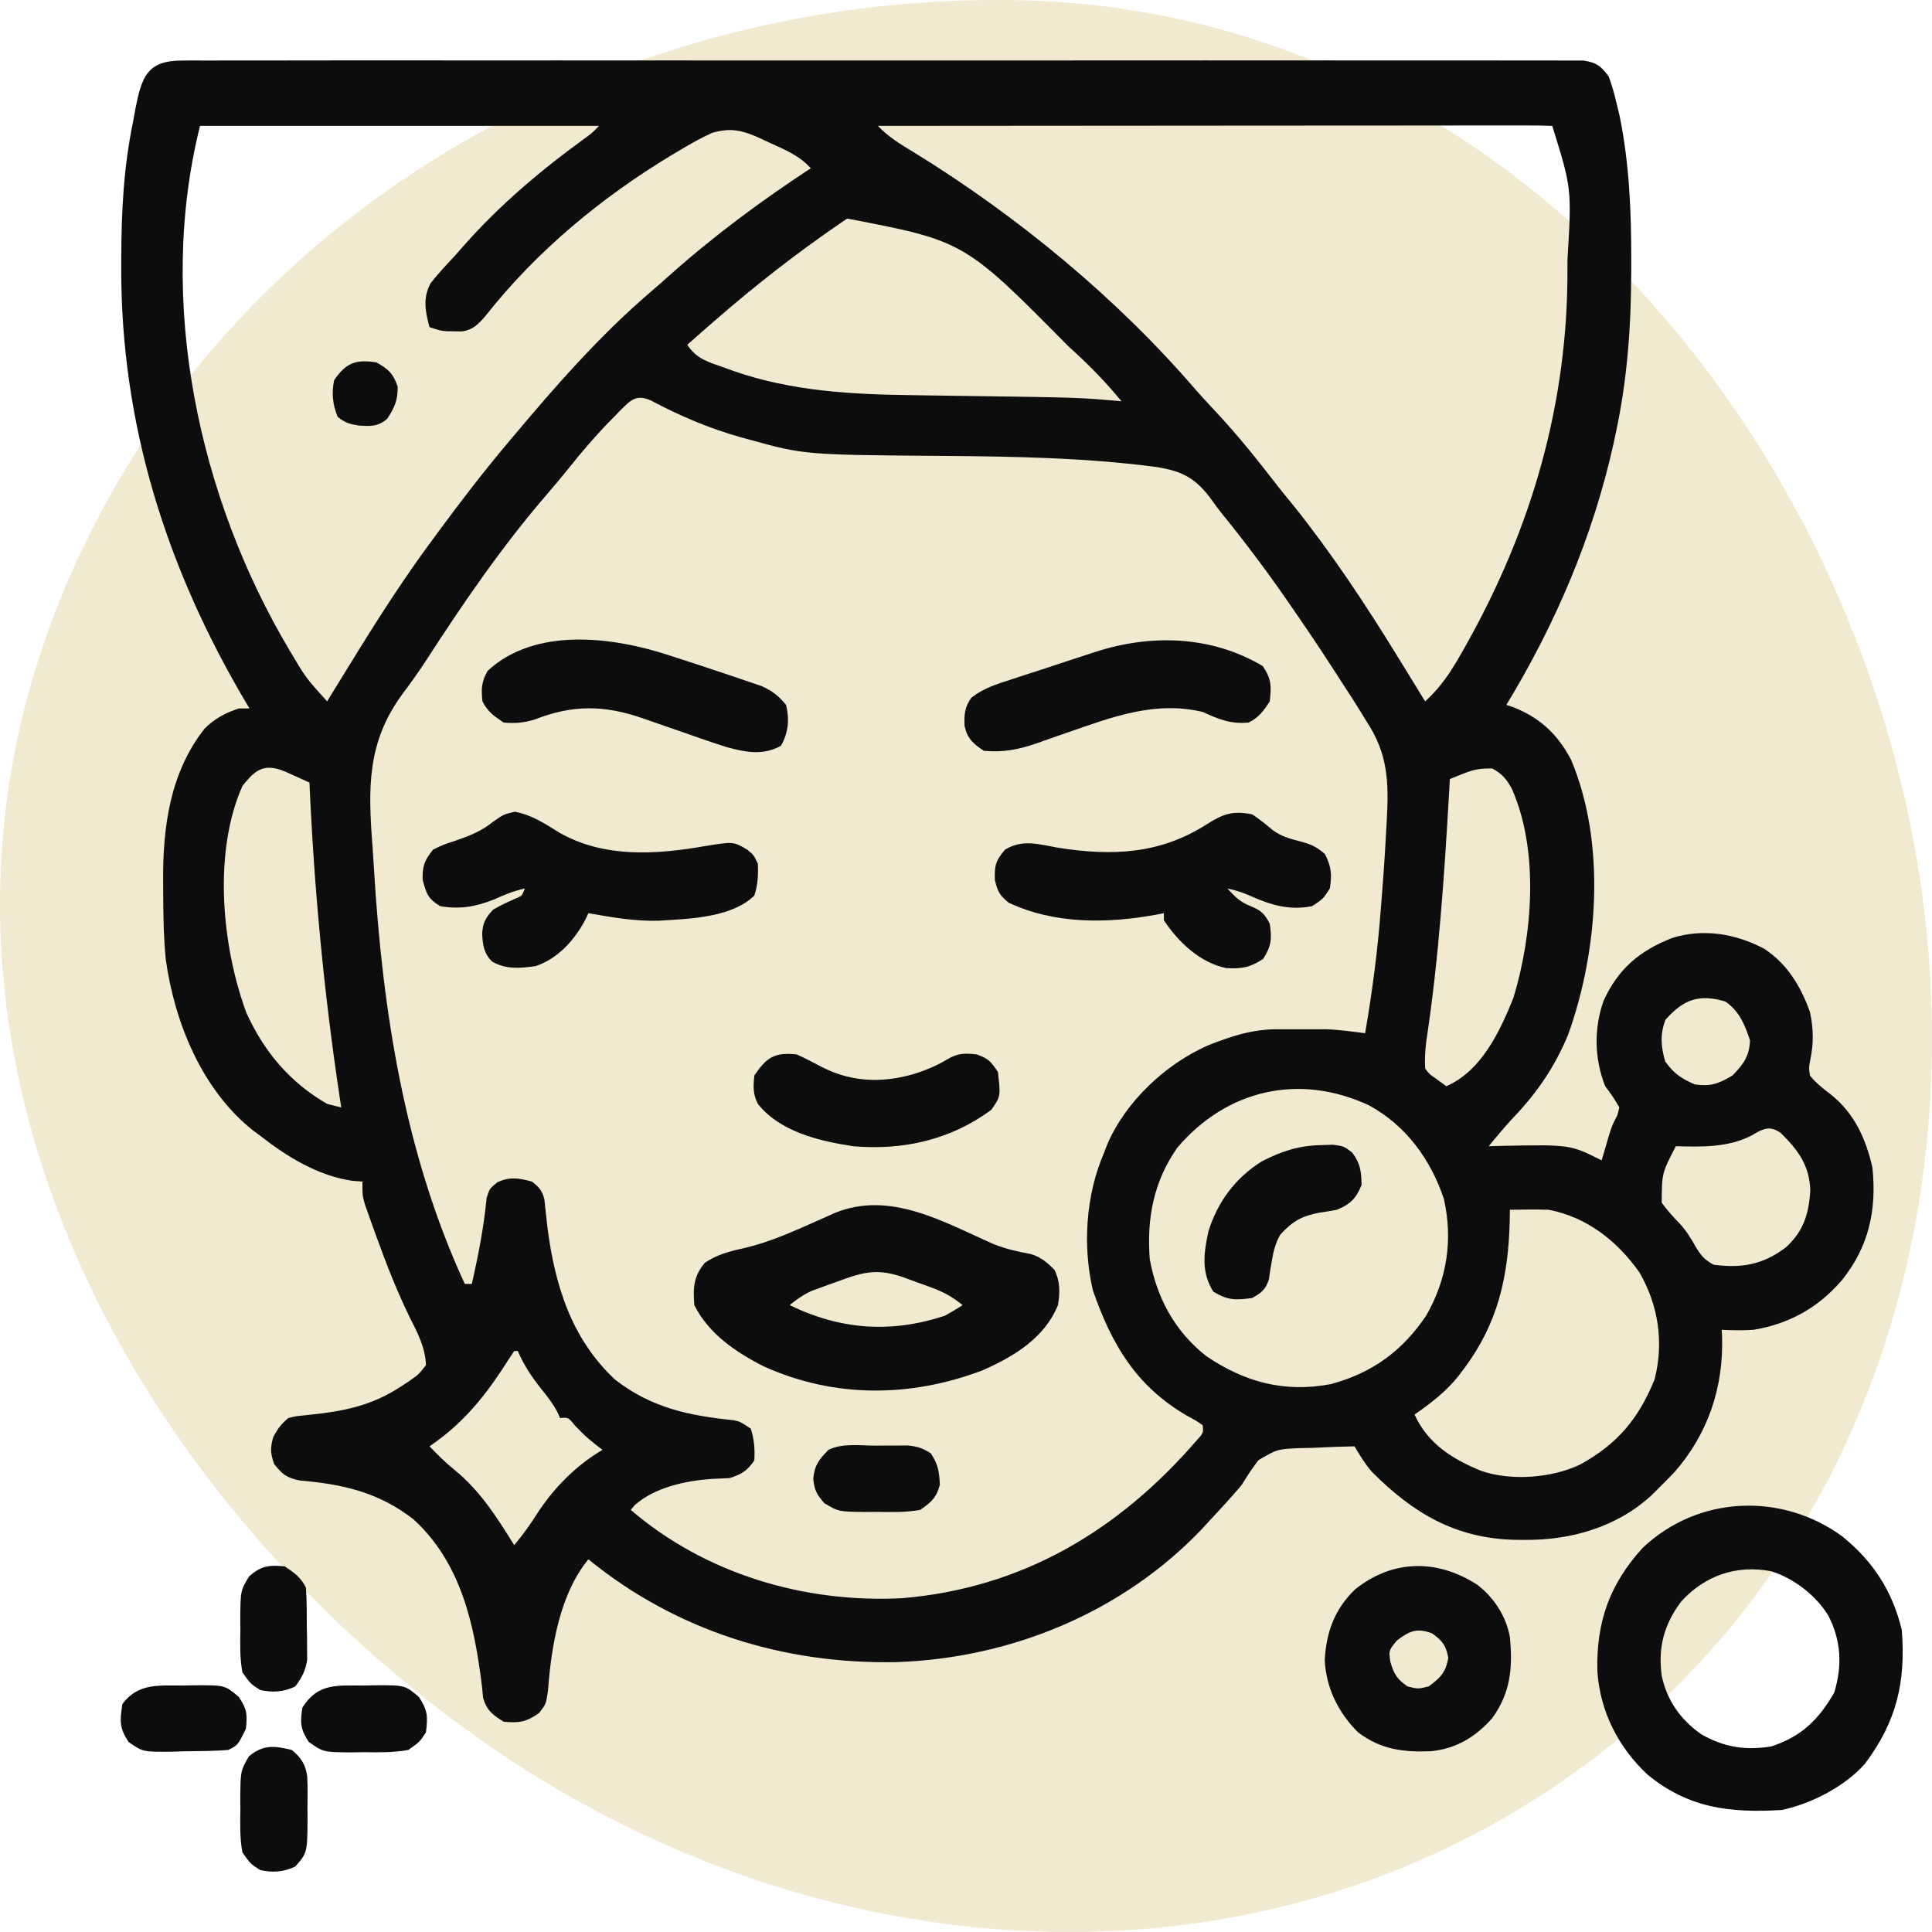 <svg width="64" height="64" viewBox="0 0 64 64" fill="none" xmlns="http://www.w3.org/2000/svg">
<path fill-rule="evenodd" clip-rule="evenodd" d="M33.817 0.009C19.328 -0.313 5.542 8.191 1.204 22.078C-3.015 35.587 4.327 49.397 15.836 57.574C26.86 65.405 41.57 66.507 52.466 58.497C63.251 50.569 66.351 36.216 62.275 23.434C58.14 10.465 47.374 0.31 33.817 0.009Z" fill="#F1E9D0"/>
<path d="M6.022 2.006C6.103 2.005 6.183 2.004 6.267 2.004C6.539 2.002 6.81 2.003 7.082 2.005C7.279 2.005 7.475 2.004 7.672 2.003C8.212 2.001 8.753 2.002 9.294 2.003C9.877 2.004 10.46 2.003 11.042 2.001C12.184 1.999 13.327 2 14.469 2.001C15.397 2.002 16.325 2.002 17.253 2.002C17.384 2.002 17.516 2.002 17.652 2.002C17.92 2.002 18.188 2.001 18.456 2.001C20.971 2 23.485 2.001 26 2.004C28.159 2.006 30.317 2.006 32.476 2.004C34.982 2.001 37.487 2 39.992 2.001C40.259 2.002 40.526 2.002 40.793 2.002C40.99 2.002 40.99 2.002 41.191 2.002C42.118 2.003 43.046 2.002 43.973 2.001C45.102 1.999 46.232 2 47.361 2.002C47.938 2.004 48.514 2.004 49.091 2.002C49.618 2.001 50.145 2.002 50.673 2.004C50.864 2.005 51.055 2.005 51.247 2.003C51.506 2.002 51.765 2.003 52.024 2.006C52.168 2.006 52.312 2.006 52.461 2.006C52.895 2.076 53.029 2.185 53.291 2.532C53.395 2.821 53.473 3.084 53.54 3.38C53.576 3.528 53.613 3.676 53.65 3.828C53.976 5.431 54.041 7.02 54.037 8.651C54.037 8.812 54.037 8.812 54.037 8.976C54.032 10.802 53.911 12.555 53.525 14.345C53.489 14.517 53.489 14.517 53.451 14.692C52.768 17.774 51.536 20.654 49.9 23.351C49.965 23.372 50.03 23.394 50.097 23.416C50.995 23.757 51.592 24.311 52.042 25.163C53.212 27.934 52.943 31.515 51.939 34.294C51.503 35.334 50.934 36.178 50.158 36.993C49.862 37.308 49.589 37.636 49.315 37.97C49.46 37.966 49.606 37.962 49.756 37.958C52.01 37.914 52.01 37.914 53.057 38.438C53.091 38.322 53.091 38.322 53.126 38.203C53.172 38.048 53.172 38.048 53.218 37.89C53.249 37.782 53.281 37.675 53.313 37.565C53.408 37.268 53.408 37.268 53.576 36.947C53.598 36.86 53.62 36.773 53.642 36.684C53.437 36.337 53.437 36.337 53.174 35.982C52.814 35.081 52.795 34.059 53.123 33.146C53.611 32.087 54.318 31.491 55.397 31.07C56.425 30.75 57.489 30.929 58.426 31.42C59.188 31.902 59.663 32.687 59.958 33.526C60.075 34.083 60.085 34.564 59.965 35.119C59.918 35.38 59.918 35.38 59.958 35.631C60.16 35.879 60.381 36.053 60.636 36.246C61.425 36.87 61.807 37.714 62.026 38.672C62.173 40.078 61.91 41.301 61.01 42.414C60.228 43.324 59.265 43.855 58.087 44.052C57.729 44.075 57.392 44.069 57.034 44.052C57.038 44.128 57.042 44.205 57.046 44.284C57.096 45.965 56.579 47.503 55.462 48.774C55.287 48.957 55.109 49.137 54.929 49.315C54.826 49.418 54.826 49.418 54.72 49.523C53.577 50.583 52.051 51.022 50.521 51.011C50.409 51.01 50.297 51.009 50.182 51.009C48.216 50.96 46.815 50.132 45.445 48.755C45.215 48.489 45.048 48.215 44.87 47.911C44.4 47.92 43.93 47.94 43.46 47.963C43.327 47.965 43.194 47.967 43.058 47.97C42.312 48.004 42.312 48.004 41.687 48.371C41.481 48.638 41.303 48.91 41.128 49.198C40.788 49.599 40.434 49.984 40.075 50.367C39.988 50.463 39.9 50.558 39.81 50.656C37.176 53.416 33.483 54.935 29.69 55.06C25.957 55.134 22.402 54.027 19.491 51.654C18.54 52.812 18.261 54.548 18.153 56.003C18.087 56.449 18.087 56.449 17.861 56.742C17.45 57.041 17.194 57.084 16.684 57.034C16.315 56.802 16.13 56.668 16.003 56.245C15.992 56.125 15.98 56.004 15.968 55.879C15.718 53.83 15.281 51.777 13.697 50.33C12.549 49.434 11.354 49.163 9.93 49.044C9.496 48.953 9.35 48.842 9.082 48.496C8.955 48.143 8.949 47.966 9.053 47.604C9.198 47.328 9.311 47.174 9.55 46.976C9.782 46.915 9.782 46.915 10.046 46.889C10.143 46.878 10.241 46.867 10.341 46.856C10.444 46.845 10.547 46.834 10.653 46.822C11.644 46.694 12.447 46.48 13.292 45.923C13.382 45.865 13.471 45.806 13.563 45.746C13.878 45.521 13.878 45.521 14.111 45.221C14.087 44.639 13.844 44.174 13.585 43.664C13.155 42.788 12.805 41.892 12.473 40.974C12.427 40.847 12.38 40.719 12.333 40.588C12.29 40.467 12.247 40.347 12.203 40.223C12.165 40.115 12.127 40.008 12.088 39.898C12.006 39.608 12.006 39.608 12.006 39.14C11.9 39.133 11.793 39.125 11.684 39.118C10.525 38.947 9.521 38.328 8.614 37.619C8.534 37.56 8.453 37.5 8.37 37.438C6.687 36.096 5.784 33.874 5.492 31.788C5.416 31.011 5.408 30.234 5.405 29.454C5.404 29.373 5.404 29.291 5.403 29.207C5.392 27.396 5.627 25.602 6.776 24.138C7.101 23.81 7.475 23.609 7.912 23.468C8.028 23.468 8.144 23.468 8.263 23.468C8.226 23.405 8.189 23.343 8.151 23.279C5.512 18.821 3.994 14.034 4.016 8.826C4.016 8.726 4.016 8.626 4.017 8.523C4.021 7.008 4.096 5.541 4.404 4.053C4.432 3.897 4.46 3.741 4.489 3.585C4.693 2.561 4.872 2.006 6.022 2.006ZM6.626 4.17C5.177 9.965 6.572 16.47 9.591 21.542C10.13 22.453 10.13 22.453 10.836 23.234C10.887 23.15 10.939 23.066 10.992 22.979C11.25 22.556 11.511 22.135 11.772 21.713C11.826 21.626 11.88 21.539 11.935 21.45C12.698 20.22 13.483 19.017 14.345 17.854C14.401 17.777 14.457 17.701 14.515 17.623C15.251 16.625 16.002 15.644 16.801 14.696C16.852 14.635 16.903 14.574 16.956 14.511C18.379 12.815 19.865 11.113 21.551 9.673C21.77 9.485 21.986 9.294 22.201 9.102C23.662 7.801 25.224 6.646 26.859 5.573C26.468 5.145 26.006 4.96 25.485 4.725C25.393 4.681 25.301 4.637 25.206 4.592C24.617 4.326 24.227 4.213 23.584 4.404C23.221 4.568 22.881 4.762 22.539 4.966C22.442 5.024 22.345 5.081 22.245 5.14C19.934 6.532 17.766 8.326 16.097 10.448C15.856 10.73 15.669 10.935 15.288 10.98C15.168 10.978 15.168 10.978 15.047 10.975C14.967 10.974 14.887 10.974 14.805 10.973C14.579 10.953 14.579 10.953 14.228 10.836C14.086 10.314 14.002 9.869 14.266 9.378C14.513 9.069 14.774 8.783 15.047 8.497C15.146 8.385 15.244 8.272 15.346 8.157C16.571 6.768 17.935 5.622 19.432 4.539C19.625 4.396 19.625 4.396 19.842 4.17C15.48 4.17 11.119 4.17 6.626 4.17ZM29.081 4.17C29.436 4.544 29.849 4.789 30.287 5.054C33.698 7.154 36.995 9.87 39.607 12.909C39.831 13.163 40.06 13.411 40.292 13.658C40.999 14.415 41.64 15.212 42.271 16.032C42.466 16.282 42.667 16.527 42.868 16.772C44.121 18.34 45.223 20.004 46.274 21.713C46.372 21.872 46.471 22.032 46.569 22.191C46.784 22.538 46.997 22.886 47.21 23.234C47.727 22.765 48.058 22.26 48.401 21.655C48.456 21.558 48.512 21.46 48.569 21.36C50.746 17.482 51.944 13.345 51.924 8.885C51.924 8.748 51.924 8.748 51.924 8.608C52.066 6.244 52.066 6.244 51.42 4.17C51.132 4.158 50.846 4.155 50.558 4.156C50.467 4.156 50.375 4.155 50.281 4.155C49.973 4.155 49.664 4.156 49.356 4.156C49.136 4.156 48.916 4.156 48.696 4.156C48.096 4.156 47.497 4.157 46.897 4.158C46.272 4.159 45.646 4.159 45.02 4.159C43.834 4.159 42.648 4.16 41.462 4.161C40.113 4.163 38.763 4.163 37.413 4.164C34.636 4.165 31.859 4.167 29.081 4.17ZM28.065 7.24C27.988 7.292 27.911 7.344 27.832 7.398C26.389 8.386 25.02 9.455 23.701 10.602C23.602 10.689 23.502 10.775 23.399 10.865C23.188 11.049 22.976 11.235 22.766 11.421C23.091 11.909 23.463 11.987 24.001 12.181C24.1 12.217 24.2 12.253 24.302 12.29C26.234 12.965 28.243 13.067 30.276 13.091C30.488 13.095 30.488 13.095 30.705 13.098C31.153 13.105 31.601 13.111 32.049 13.117C35.732 13.167 35.732 13.167 37.151 13.292C36.676 12.715 36.173 12.19 35.624 11.684C35.547 11.613 35.47 11.542 35.39 11.469C31.945 7.986 31.945 7.986 28.065 7.24ZM20.535 13.609C20.475 13.671 20.415 13.733 20.354 13.797C20.291 13.86 20.228 13.924 20.164 13.99C19.687 14.482 19.247 14.998 18.82 15.535C18.584 15.829 18.342 16.116 18.096 16.401C16.627 18.107 15.362 19.952 14.14 21.84C13.878 22.243 13.603 22.631 13.313 23.015C12.157 24.606 12.193 26.106 12.338 28.015C12.357 28.268 12.373 28.522 12.388 28.775C12.669 33.474 13.406 38.226 15.397 42.531C15.475 42.531 15.552 42.531 15.631 42.531C15.845 41.58 16.027 40.654 16.12 39.683C16.216 39.374 16.216 39.374 16.49 39.155C16.914 38.975 17.179 39.025 17.62 39.14C17.858 39.323 17.956 39.435 18.033 39.728C18.042 39.818 18.052 39.908 18.061 40C18.073 40.101 18.084 40.202 18.096 40.306C18.108 40.413 18.119 40.52 18.131 40.631C18.375 42.551 18.919 44.348 20.381 45.707C21.587 46.639 22.825 46.896 24.302 47.047C24.52 47.093 24.52 47.093 24.871 47.327C24.983 47.675 25.011 48.015 24.988 48.379C24.736 48.738 24.584 48.826 24.169 48.964C23.96 48.976 23.75 48.985 23.541 48.993C22.686 49.058 21.683 49.276 21.026 49.86C20.983 49.912 20.939 49.964 20.894 50.017C23.378 52.145 26.654 53.113 29.9 52.941C33.875 52.603 37.053 50.704 39.629 47.729C39.865 47.471 39.865 47.471 39.841 47.21C39.609 47.052 39.609 47.052 39.315 46.895C37.635 45.912 36.832 44.551 36.202 42.742C35.859 41.269 35.969 39.591 36.566 38.204C36.605 38.104 36.643 38.005 36.683 37.902C37.295 36.482 38.601 35.263 39.998 34.637C40.768 34.332 41.467 34.096 42.3 34.095C42.41 34.095 42.52 34.095 42.633 34.095C42.747 34.095 42.86 34.096 42.977 34.096C43.09 34.096 43.202 34.095 43.317 34.095C43.483 34.095 43.483 34.095 43.652 34.095C43.751 34.095 43.85 34.095 43.953 34.095C44.38 34.115 44.797 34.171 45.221 34.227C45.463 32.825 45.645 31.431 45.749 30.011C45.77 29.725 45.792 29.438 45.816 29.152C45.86 28.583 45.894 28.014 45.923 27.444C45.929 27.347 45.934 27.25 45.94 27.149C46.006 25.896 45.979 24.972 45.265 23.892C45.197 23.78 45.129 23.669 45.059 23.555C44.846 23.21 44.625 22.871 44.403 22.532C44.297 22.367 44.297 22.367 44.189 22.2C43.727 21.483 43.251 20.776 42.765 20.076C42.711 19.997 42.656 19.918 42.6 19.837C41.921 18.857 41.205 17.909 40.454 16.984C40.323 16.819 40.2 16.648 40.078 16.477C39.558 15.793 39.088 15.585 38.242 15.461C35.918 15.161 33.6 15.121 31.26 15.103C26.645 15.067 26.645 15.067 24.805 14.557C24.714 14.532 24.623 14.508 24.53 14.483C23.5 14.192 22.51 13.773 21.566 13.268C21.075 13.045 20.88 13.264 20.535 13.609ZM8.029 26.041C7.053 28.234 7.348 31.351 8.161 33.548C8.743 34.836 9.605 35.859 10.836 36.567C10.991 36.609 11.147 36.649 11.304 36.684C11.284 36.554 11.264 36.424 11.244 36.29C10.727 32.843 10.403 29.405 10.251 25.924C10.083 25.847 9.914 25.77 9.745 25.694C9.651 25.651 9.557 25.608 9.46 25.565C8.772 25.279 8.476 25.465 8.029 26.041ZM48.467 25.631C48.384 25.664 48.302 25.696 48.217 25.73C48.154 25.755 48.092 25.781 48.028 25.807C48.02 25.951 48.012 26.095 48.004 26.243C47.844 29.01 47.663 31.757 47.247 34.498C47.211 34.803 47.192 35.09 47.21 35.397C47.357 35.59 47.357 35.59 47.56 35.726C47.676 35.81 47.792 35.895 47.911 35.982C49.077 35.475 49.681 34.175 50.133 33.058C50.771 30.96 50.991 28.172 50.077 26.119C49.891 25.792 49.76 25.635 49.432 25.456C49.017 25.456 48.835 25.484 48.467 25.631ZM55.17 33.782C54.987 34.265 55.018 34.67 55.163 35.163C55.456 35.569 55.686 35.721 56.142 35.923C56.677 35.997 56.921 35.902 57.385 35.631C57.745 35.271 57.957 34.977 57.97 34.461C57.793 33.933 57.618 33.494 57.151 33.175C56.286 32.921 55.773 33.101 55.17 33.782ZM38.998 38.02C38.21 39.151 37.985 40.363 38.087 41.713C38.322 43 38.921 44.105 39.958 44.922C41.236 45.788 42.546 46.141 44.084 45.851C45.453 45.484 46.461 44.751 47.249 43.573C47.934 42.374 48.136 41.071 47.83 39.715C47.395 38.407 46.574 37.284 45.352 36.616C43.055 35.547 40.652 36.076 38.998 38.02ZM58.028 37.612C57.255 38.016 56.37 37.993 55.514 37.97C55.052 38.862 55.052 38.862 55.046 39.841C55.229 40.094 55.429 40.313 55.646 40.536C55.863 40.776 56.008 41.007 56.164 41.289C56.355 41.602 56.436 41.705 56.763 41.895C57.693 42.018 58.389 41.897 59.149 41.33C59.74 40.797 59.922 40.217 59.968 39.43C59.938 38.601 59.567 38.099 58.989 37.532C58.621 37.264 58.379 37.403 58.028 37.612ZM50.017 40.075C50.014 40.271 50.014 40.271 50.011 40.47C49.964 42.298 49.617 43.847 48.496 45.338C48.438 45.416 48.38 45.494 48.321 45.574C47.903 46.096 47.406 46.479 46.859 46.859C47.299 47.827 48.121 48.341 49.081 48.73C50.081 49.066 51.413 48.961 52.352 48.511C53.587 47.826 54.28 47 54.812 45.689C55.122 44.462 54.939 43.243 54.306 42.147C53.572 41.108 52.571 40.319 51.303 40.075C51.079 40.068 50.855 40.065 50.63 40.068C50.515 40.069 50.4 40.07 50.282 40.071C50.15 40.073 50.15 40.073 50.017 40.075ZM17.035 44.754C16.892 44.963 16.755 45.176 16.618 45.389C15.948 46.404 15.238 47.227 14.228 47.911C14.491 48.183 14.749 48.445 15.045 48.682C15.909 49.384 16.452 50.251 17.035 51.186C17.321 50.837 17.58 50.488 17.817 50.104C18.373 49.261 19.087 48.543 19.959 48.028C19.874 47.963 19.79 47.898 19.703 47.831C19.374 47.56 19.374 47.56 19.06 47.239C18.824 46.949 18.824 46.949 18.555 46.976C18.525 46.909 18.495 46.843 18.463 46.774C18.309 46.484 18.127 46.251 17.919 45.996C17.601 45.596 17.356 45.221 17.152 44.754C17.113 44.754 17.075 44.754 17.035 44.754Z" fill="#0D0D0D"/>
<path d="M61.026 50.893C62.057 51.727 62.688 52.71 62.999 53.993C63.135 55.729 62.826 57.03 61.776 58.43C61.115 59.178 60 59.753 59.022 59.958C57.321 60.061 55.942 59.905 54.578 58.788C53.608 57.881 53.004 56.695 52.915 55.367C52.873 53.747 53.315 52.479 54.417 51.274C56.246 49.543 59.01 49.425 61.026 50.893ZM55.686 53.06C55.118 53.822 54.922 54.571 55.046 55.514C55.226 56.339 55.667 56.963 56.355 57.449C57.11 57.88 57.813 57.992 58.671 57.853C59.67 57.533 60.249 56.959 60.762 56.069C61.031 55.172 60.993 54.355 60.565 53.517C60.153 52.849 59.426 52.282 58.669 52.049C57.522 51.83 56.467 52.192 55.686 53.06Z" fill="#0D0D0D"/>
<path d="M32.925 41.217C33.325 41.375 33.708 41.461 34.129 41.538C34.469 41.629 34.685 41.819 34.929 42.064C35.122 42.45 35.117 42.817 35.046 43.233C34.597 44.333 33.578 44.942 32.531 45.401C30.154 46.294 27.646 46.321 25.305 45.265C24.38 44.797 23.478 44.189 23 43.233C22.956 42.653 22.972 42.284 23.351 41.83C23.763 41.555 24.167 41.45 24.644 41.347C25.495 41.15 26.272 40.796 27.069 40.442C27.171 40.397 27.273 40.351 27.378 40.305C27.47 40.263 27.561 40.222 27.655 40.18C29.495 39.431 31.264 40.486 32.925 41.217ZM27.744 42.451C27.593 42.505 27.593 42.505 27.439 42.56C27.342 42.596 27.245 42.632 27.145 42.669C27.056 42.701 26.968 42.734 26.877 42.767C26.605 42.892 26.39 43.046 26.157 43.233C27.835 44.05 29.509 44.177 31.303 43.584C31.502 43.473 31.698 43.358 31.888 43.233C31.571 42.978 31.283 42.809 30.901 42.669C30.804 42.633 30.707 42.597 30.607 42.56C30.456 42.506 30.456 42.506 30.302 42.451C30.201 42.414 30.1 42.376 29.996 42.337C29.09 42.007 28.635 42.12 27.744 42.451Z" fill="#0D0D0D"/>
<path d="M41.479 26.976C41.723 27.136 41.94 27.312 42.163 27.501C42.448 27.702 42.691 27.776 43.028 27.861C43.418 27.964 43.577 28.023 43.891 28.292C44.102 28.714 44.127 28.966 44.052 29.432C43.832 29.776 43.832 29.776 43.467 30.017C42.709 30.17 42.077 29.976 41.388 29.663C41.146 29.557 40.918 29.488 40.66 29.432C40.906 29.705 41.082 29.882 41.428 30.017C41.778 30.161 41.891 30.265 42.063 30.602C42.136 31.103 42.118 31.335 41.844 31.764C41.404 32.054 41.136 32.097 40.616 32.069C39.754 31.89 39.029 31.207 38.555 30.485C38.555 30.408 38.555 30.331 38.555 30.251C38.467 30.268 38.379 30.285 38.289 30.302C36.669 30.596 34.93 30.618 33.409 29.9C33.106 29.646 33.06 29.556 32.956 29.154C32.939 28.677 32.983 28.506 33.292 28.146C33.866 27.793 34.413 27.967 35.039 28.08C36.816 28.364 38.428 28.304 39.987 27.298C40.538 26.953 40.833 26.851 41.479 26.976Z" fill="#0D0D0D"/>
<path d="M17.057 26.889C17.637 27.003 18.043 27.282 18.543 27.59C20.027 28.428 21.732 28.309 23.351 28.029C24.29 27.875 24.29 27.875 24.754 28.146C24.973 28.329 24.973 28.329 25.105 28.614C25.121 28.979 25.105 29.319 24.988 29.666C24.291 30.352 23.003 30.43 22.064 30.485C21.983 30.49 21.902 30.495 21.819 30.5C21.03 30.523 20.266 30.385 19.491 30.251C19.459 30.32 19.427 30.389 19.394 30.459C19.036 31.139 18.48 31.761 17.737 32.005C17.222 32.075 16.765 32.119 16.305 31.855C16.03 31.587 15.998 31.327 15.972 30.952C15.988 30.577 16.079 30.411 16.333 30.134C16.572 29.997 16.812 29.88 17.065 29.771C17.291 29.68 17.291 29.68 17.386 29.432C17.024 29.511 16.713 29.638 16.377 29.791C15.772 30.035 15.226 30.132 14.579 30.017C14.174 29.77 14.126 29.604 14.001 29.147C13.993 28.667 14.053 28.52 14.345 28.146C14.683 27.981 14.683 27.981 15.076 27.853C15.544 27.69 15.932 27.545 16.319 27.232C16.684 26.976 16.684 26.976 17.057 26.889Z" fill="#0D0D0D"/>
<path d="M48.935 52.495C49.491 52.922 49.89 53.535 50.017 54.227C50.114 55.252 50.043 56.067 49.432 56.917C48.876 57.54 48.252 57.919 47.42 58.011C46.486 58.049 45.744 57.96 44.987 57.385C44.336 56.736 43.934 55.93 43.884 55.009C43.925 54.081 44.215 53.294 44.892 52.648C46.135 51.654 47.605 51.641 48.935 52.495ZM46.274 54.344C46.005 54.672 46.005 54.672 46.055 55.038C46.173 55.454 46.272 55.617 46.625 55.864C46.971 55.952 46.971 55.952 47.327 55.864C47.72 55.574 47.888 55.407 47.977 54.922C47.896 54.498 47.79 54.363 47.444 54.11C46.939 53.916 46.696 54.025 46.274 54.344Z" fill="#0D0D0D"/>
<path d="M22.181 21.713C22.313 21.756 22.445 21.799 22.581 21.843C22.963 21.966 23.344 22.092 23.724 22.22C23.879 22.272 24.033 22.323 24.188 22.374C24.408 22.447 24.627 22.522 24.847 22.598C25.039 22.663 25.039 22.663 25.236 22.73C25.592 22.892 25.792 23.051 26.04 23.351C26.157 23.836 26.116 24.269 25.872 24.703C25.282 25.034 24.709 24.922 24.082 24.752C23.571 24.591 23.066 24.413 22.561 24.235C22.299 24.144 22.037 24.054 21.774 23.963C21.612 23.907 21.45 23.851 21.288 23.794C20.024 23.353 18.969 23.341 17.716 23.833C17.349 23.947 17.066 23.968 16.684 23.935C16.368 23.725 16.153 23.575 15.982 23.234C15.936 22.82 15.949 22.593 16.15 22.225C17.736 20.755 20.318 21.098 22.181 21.713Z" fill="#0D0D0D"/>
<path d="M41.83 22.064C42.121 22.501 42.117 22.716 42.063 23.234C41.853 23.556 41.706 23.763 41.362 23.935C40.764 23.991 40.381 23.83 39.841 23.584C38.248 23.206 36.833 23.757 35.341 24.273C35.232 24.311 35.124 24.348 35.012 24.386C34.801 24.459 34.59 24.534 34.38 24.61C33.756 24.827 33.252 24.931 32.59 24.871C32.24 24.638 32.048 24.475 31.954 24.055C31.932 23.681 31.957 23.417 32.179 23.111C32.586 22.795 33.008 22.664 33.496 22.509C33.595 22.476 33.694 22.443 33.797 22.409C34.113 22.305 34.43 22.203 34.746 22.101C34.959 22.031 35.172 21.96 35.384 21.89C35.588 21.823 35.792 21.756 35.996 21.69C36.139 21.643 36.139 21.643 36.285 21.595C38.137 20.998 40.127 21.055 41.83 22.064Z" fill="#0D0D0D"/>
<path d="M26.391 34.929C26.691 35.063 26.977 35.215 27.267 35.368C28.284 35.873 29.335 35.879 30.404 35.536C30.758 35.413 31.061 35.286 31.381 35.091C31.732 34.883 31.954 34.886 32.356 34.929C32.747 35.07 32.818 35.154 33.058 35.514C33.149 36.319 33.149 36.319 32.839 36.764C31.497 37.757 29.917 38.115 28.263 37.97C27.148 37.803 25.84 37.494 25.105 36.567C24.938 36.233 24.951 36.001 24.988 35.631C25.393 35.023 25.661 34.851 26.391 34.929Z" fill="#0D0D0D"/>
<path d="M43.752 37.934C43.885 37.929 44.017 37.925 44.154 37.92C44.52 37.97 44.52 37.97 44.795 38.181C45.065 38.541 45.096 38.81 45.104 39.257C44.913 39.711 44.733 39.889 44.286 40.075C44.096 40.112 43.906 40.143 43.715 40.17C43.118 40.283 42.829 40.449 42.414 40.894C42.249 41.182 42.188 41.437 42.132 41.764C42.114 41.867 42.096 41.971 42.078 42.078C42.064 42.177 42.05 42.277 42.035 42.379C41.922 42.724 41.792 42.822 41.479 42.999C40.917 43.071 40.677 43.08 40.192 42.787C39.789 42.144 39.875 41.523 40.028 40.8C40.329 39.818 40.922 39.022 41.795 38.473C42.454 38.137 43.007 37.95 43.752 37.934Z" fill="#0D0D0D"/>
<path d="M12.05 55.835C12.16 55.833 12.271 55.83 12.385 55.828C13.416 55.822 13.416 55.822 13.877 56.215C14.169 56.654 14.174 56.865 14.111 57.385C13.907 57.699 13.907 57.699 13.526 57.97C13.038 58.057 12.559 58.051 12.064 58.043C11.866 58.046 11.866 58.046 11.664 58.05C10.706 58.044 10.706 58.044 10.223 57.698C9.951 57.284 9.939 57.053 10.017 56.566C10.537 55.742 11.164 55.84 12.05 55.835Z" fill="#0D0D0D"/>
<path d="M9.433 51.888C9.748 52.099 9.964 52.249 10.134 52.59C10.166 53.03 10.162 53.471 10.164 53.913C10.166 54.035 10.168 54.157 10.171 54.283C10.171 54.402 10.172 54.52 10.173 54.642C10.174 54.805 10.174 54.805 10.176 54.97C10.126 55.342 10.002 55.562 9.784 55.864C9.414 56.049 9.011 56.077 8.614 55.981C8.295 55.774 8.295 55.774 8.029 55.397C7.945 54.927 7.953 54.469 7.963 53.993C7.962 53.867 7.961 53.74 7.959 53.61C7.968 52.692 7.968 52.692 8.253 52.217C8.651 51.871 8.907 51.837 9.433 51.888Z" fill="#0D0D0D"/>
<path d="M6.085 55.835C6.195 55.833 6.306 55.83 6.42 55.828C7.451 55.822 7.451 55.822 7.912 56.215C8.186 56.626 8.194 56.785 8.146 57.268C7.881 57.81 7.881 57.81 7.561 57.97C7.082 58.008 6.602 58.008 6.121 58.014C5.921 58.02 5.921 58.02 5.717 58.027C4.734 58.037 4.734 58.037 4.256 57.704C3.947 57.219 3.972 57.016 4.053 56.449C4.58 55.74 5.279 55.84 6.085 55.835Z" fill="#0D0D0D"/>
<path d="M9.667 57.97C9.979 58.231 10.118 58.44 10.177 58.845C10.193 59.198 10.192 59.547 10.185 59.899C10.186 60.02 10.187 60.141 10.188 60.265C10.179 61.373 10.179 61.373 9.784 61.829C9.414 62.014 9.011 62.042 8.614 61.946C8.295 61.739 8.295 61.739 8.029 61.361C7.945 60.892 7.953 60.434 7.963 59.958C7.962 59.832 7.961 59.705 7.959 59.575C7.968 58.66 7.968 58.66 8.245 58.182C8.717 57.785 9.088 57.828 9.667 57.97Z" fill="#0D0D0D"/>
<path d="M29.008 47.889C29.131 47.888 29.255 47.887 29.382 47.885C29.501 47.885 29.619 47.885 29.742 47.885C29.905 47.884 29.905 47.884 30.072 47.883C30.388 47.913 30.571 47.972 30.836 48.145C31.083 48.516 31.108 48.746 31.135 49.182C31.022 49.614 30.85 49.759 30.485 50.017C30.015 50.1 29.557 50.093 29.081 50.083C28.955 50.084 28.829 50.085 28.698 50.086C27.78 50.078 27.78 50.078 27.305 49.793C27.05 49.499 26.983 49.374 26.94 48.986C26.985 48.528 27.127 48.354 27.444 48.028C27.909 47.796 28.497 47.89 29.008 47.889Z" fill="#0D0D0D"/>
<path d="M12.473 12.006C12.875 12.233 13.023 12.373 13.175 12.81C13.175 13.263 13.073 13.501 12.824 13.877C12.521 14.135 12.264 14.124 11.881 14.096C11.571 14.045 11.439 14.008 11.187 13.811C11.018 13.399 10.98 13.024 11.07 12.591C11.465 12.017 11.79 11.896 12.473 12.006Z" fill="#0D0D0D"/>
</svg>
